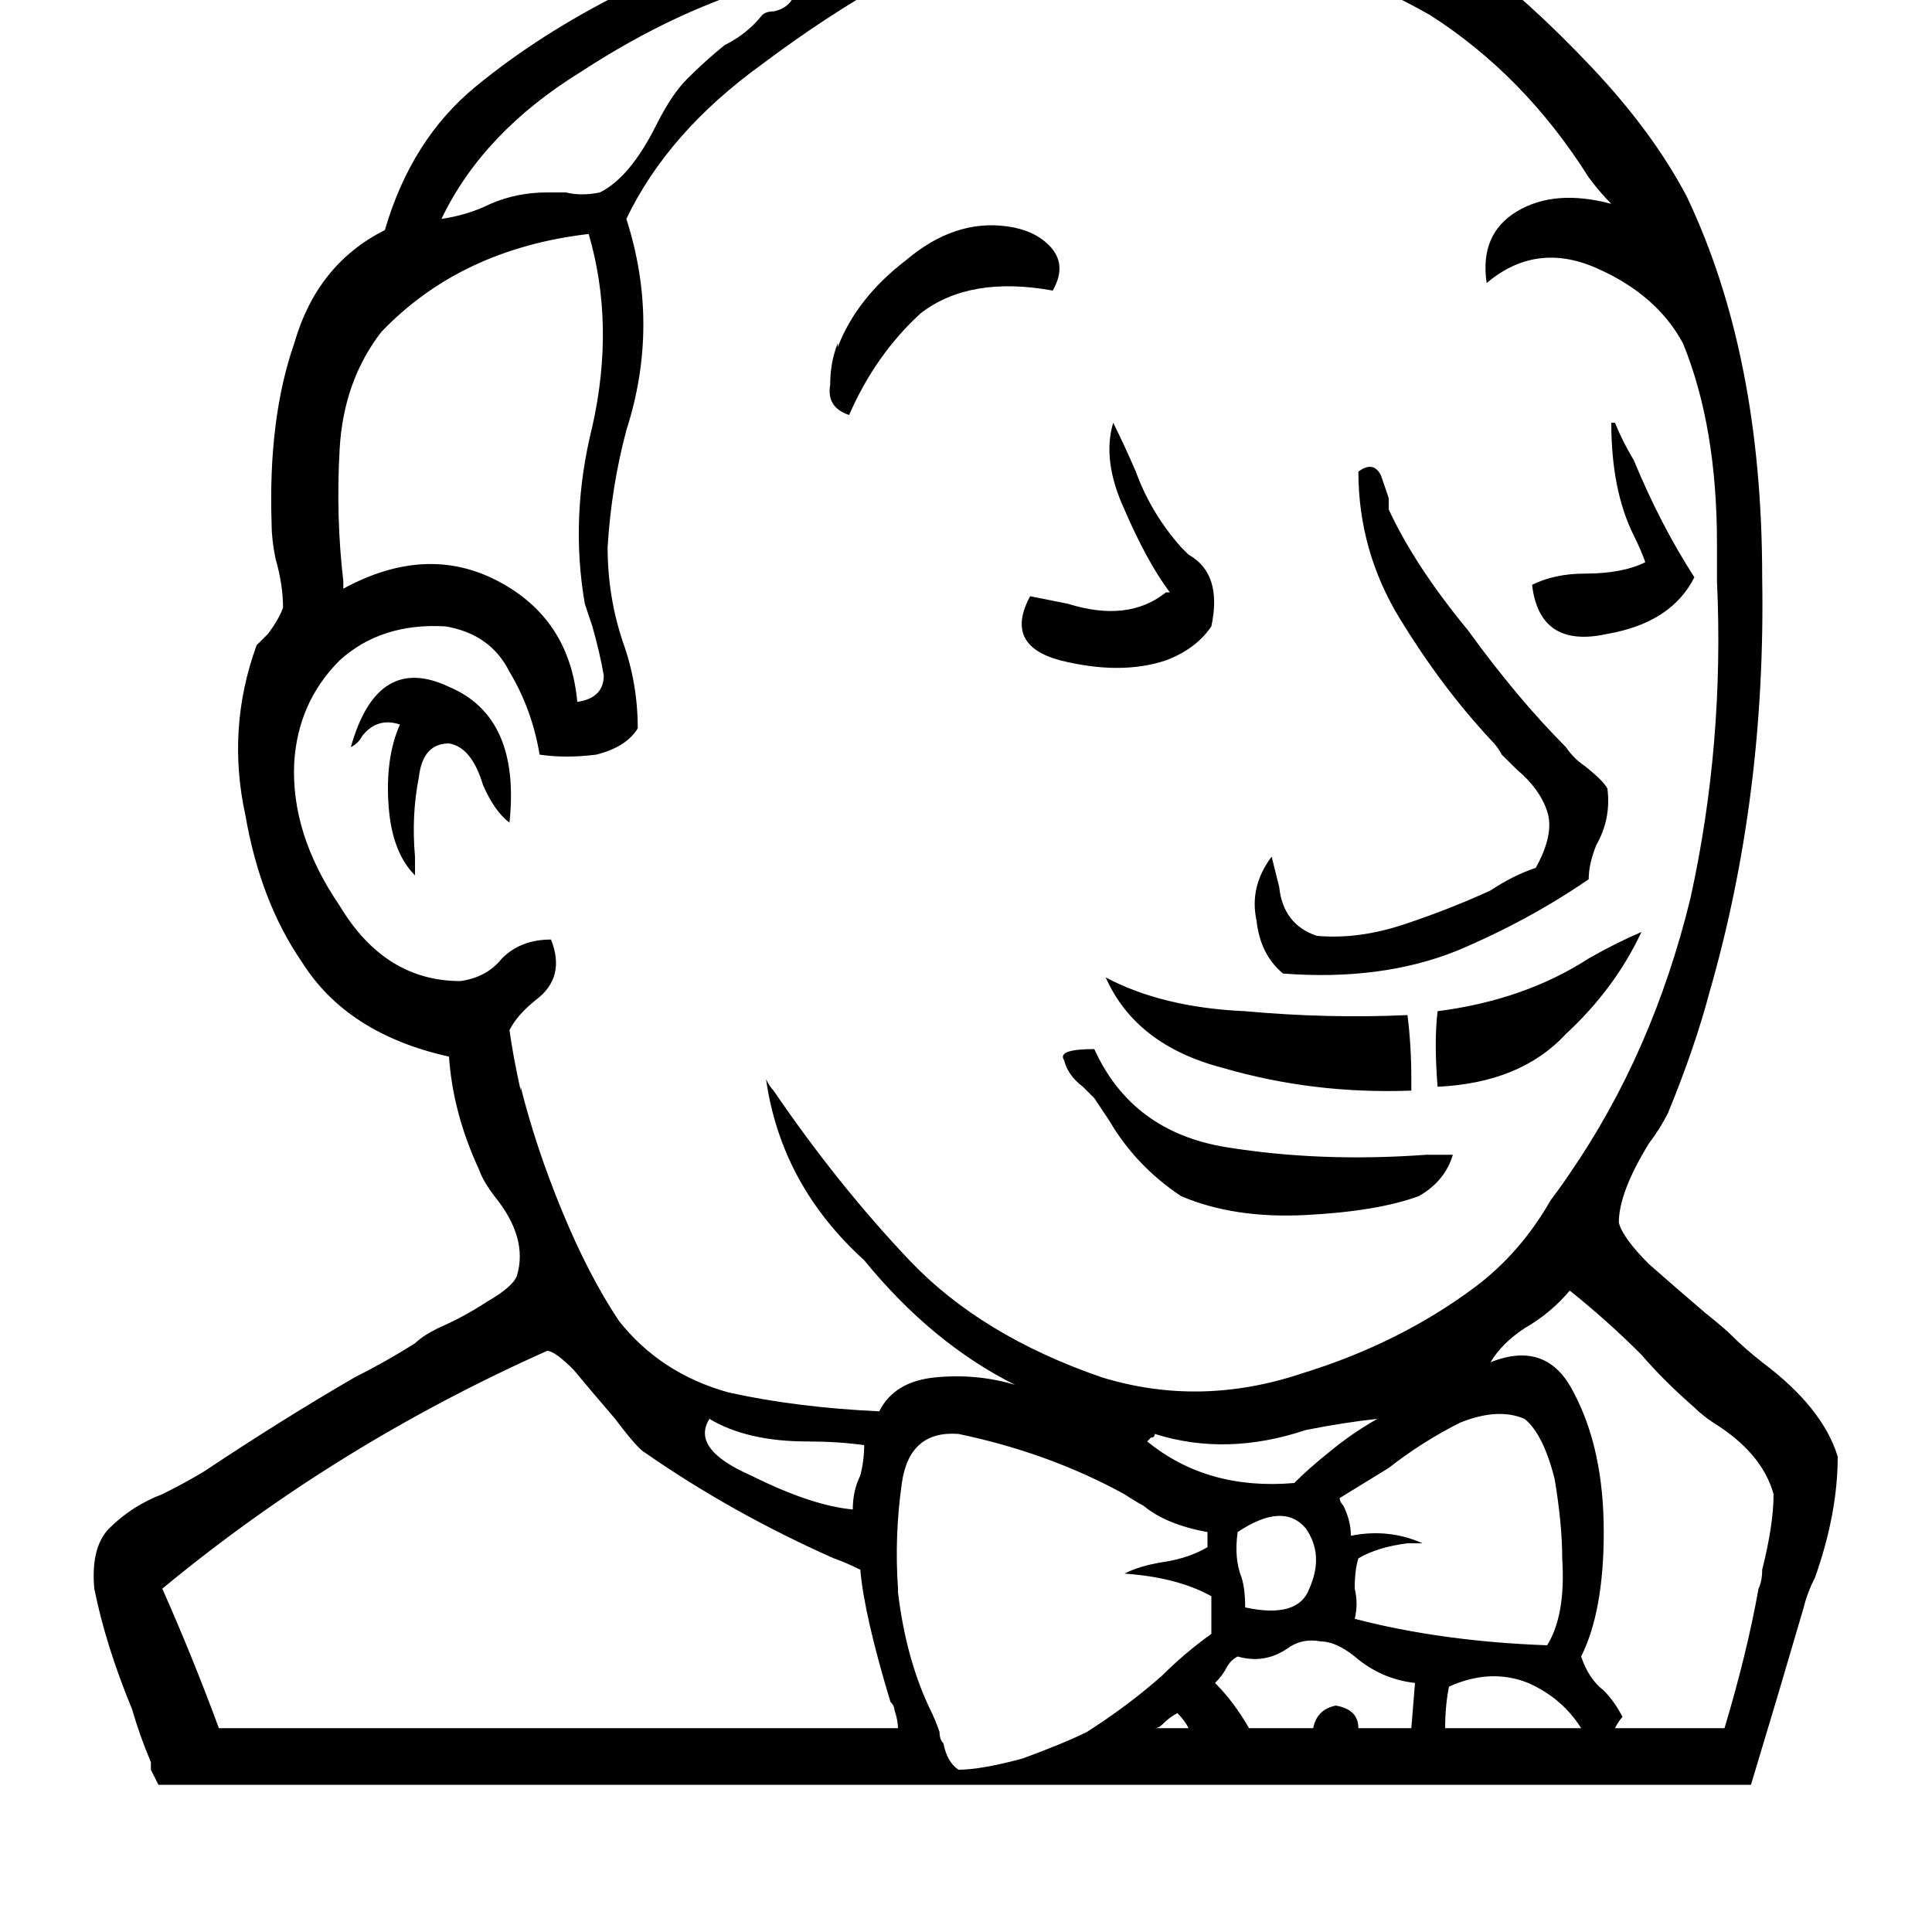 <svg height="1000" width="1000" xmlns="http://www.w3.org/2000/svg"><path d="M951.2 753.9q-7.8 -25.4 -39.1 -48.8 -9.8 -7.8 -15.6 -13.7 -3.9 -3.9 -13.7 -11.7Q869.1 668 853.5 654.3q-13.7 -13.7 -15.6 -21.5 0 -15.6 15.6 -41 5.9 -7.8 9.8 -15.6Q877 543 884.8 513.7q29.3 -101.6 27.3 -214.9 0 -115.2 -39.1 -197.2Q855.5 68.4 824.2 35.2 791 0 761.7 -21.5 697.3 -68.4 603.5 -74.2 507.8 -82 429.7 -54.7q-3.9 2 -9.8 3.9 -35.1 11.7 -68.3 31.3 -15.7 7.8 -29.3 15.6 -43 21.5 -76.2 48.8t-46.9 74.2q-35.1 17.6 -46.9 58.6 -13.6 39.1 -11.7 93.8 0 7.8 2 17.6 3.9 13.6 3.9 25.4 -2 5.8 -7.8 13.6l-5.9 5.9q-15.6 43 -5.8 87.9 7.8 44.9 29.3 76.1 23.4 37.2 76.1 48.9 2 29.3 15.6 58.6 2 5.8 7.9 13.6 17.5 21.5 11.7 41.1 -2 5.8 -15.6 13.6 -11.8 7.8 -25.4 13.7 -7.8 3.9 -11.8 7.8 -15.6 9.8 -31.2 17.6 -37.1 21.5 -78.1 48.8 -9.8 5.9 -21.5 11.7Q68.4 779.3 56.6 791q-9.7 9.8 -7.8 31.3 5.9 29.3 19.6 62.5 3.9 13.6 9.7 27.3v3.9l3.9 7.8h824.3q13.6 -44.9 27.3 -91.8 1.9 -7.8 5.9 -15.6 11.7 -33.2 11.7 -62.5zM402.3 -9.8q5.9 -1.9 9.8 3.9 -1.9 9.8 -11.7 11.8 -3.9 0 -5.9 1.9 -7.8 9.8 -19.5 15.6 -9.8 7.9 -19.5 17.6 -7.8 7.8 -15.7 23.5 -13.6 27.3 -29.3 35.1 -9.7 2 -17.5 0h-9.8q-15.6 0 -29.3 5.9 -11.7 5.8 -25.4 7.8Q250 68.4 300.8 37.1 351.6 3.9 402.3 -9.8zm-205 181.7q41 -43 107.4 -50.8 13.7 46.9 1.9 99.6 -11.7 46.9 -3.9 91.8l3.9 11.7q3.9 13.7 5.9 25.4 0 11.7 -13.7 13.7 -3.9 -43 -41 -62.5t-80.1 3.9v-3.9q-3.9 -33.2 -1.9 -68.4t21.5 -60.5zm72.2 392.6q-3.9 -17.6 -5.8 -31.3 3.9 -7.8 13.6 -15.6 15.7 -11.7 7.9 -31.3 -15.7 0 -25.4 9.8 -7.8 9.8 -21.5 11.7 -39.1 0 -62.5 -39 -25.4 -37.2 -23.5 -74.3 2 -31.2 23.5 -52.7 21.5 -19.5 54.7 -17.6 23.4 3.9 33.2 23.5 11.7 19.5 15.6 42.9 13.7 2 29.3 0 15.6 -3.9 21.5 -13.6 0 -23.5 -7.8 -45 -7.8 -23.4 -7.8 -48.8 1.9 -31.2 9.7 -60.5 17.6 -54.7 0 -109.4 21.5 -44.9 70.3 -80.1Q441.4 -2 486.3 -23.4 543 -48.8 615.2 -35.2q70.3 11.8 125 43 48.9 31.3 82.1 84 5.8 7.8 11.7 13.7 -29.3 -7.8 -48.8 3.9t-15.7 37.1q25.4 -21.5 56.7 -7.8t44.9 39q17.6 43 17.6 103.6v19.5q3.9 84 -13.7 164 -19.5 80.1 -62.5 142.6 -3.9 5.9 -9.8 13.7 -15.6 27.3 -39 44.9 -39.1 29.3 -89.9 44.9 -52.7 17.6 -103.5 2 -62.5 -21.5 -99.6 -60.6t-70.3 -87.8q-2 -2 -3.9 -5.9 7.8 54.7 50.8 93.7 35.1 43 78.1 64.5 -19.5 -5.9 -41 -3.9t-29.3 17.6q-43 -2 -78.1 -9.8 -35.2 -9.8 -56.7 -37.1Q304.7 660.2 291 627t-21.5 -64.5v2zm433.6 242.1q9.8 -5.8 25.4 -7.8h7.8q-17.5 -7.8 -37.1 -3.9 0 -7.8 -3.9 -15.6 -1.9 -2 -1.9 -3.9 9.7 -5.9 25.4 -15.6 17.5 -13.7 37.1 -23.5 19.5 -7.8 33.2 -1.9 9.7 7.8 15.6 31.2 3.9 23.5 3.9 41 1.9 29.3 -7.8 45 -54.7 -2 -99.6 -13.7 1.9 -7.8 0 -15.6 0 -9.8 1.9 -15.7zm-33.2 -39q-44.9 3.9 -76.1 -21.5l1.9 -2q2 0 2 -1.9 37.1 11.7 78.1 -2 19.5 -3.9 37.1 -5.8 -13.7 7.8 -25.4 17.6 -9.8 7.8 -17.6 15.6zM644.5 832q0 -9.7 -1.9 -15.6 -3.9 -9.8 -2 -23.4 23.5 -15.7 35.2 -2 9.7 13.7 1.9 31.3 -5.8 15.6 -33.2 9.7zM441.4 781.3q-21.5 -2 -52.7 -17.6Q357.4 750 367.2 734.4q19.5 11.7 50.8 11.7 15.6 0 29.3 1.9 0 7.9 -2 15.7 -3.9 7.8 -3.9 17.6zM113.3 894.5Q99.6 857.4 84 822.3 173.8 748 283.2 699.2q3.9 0 13.7 9.8 9.7 11.7 21.5 25.4Q330.1 750 334 752q44.9 31.2 97.6 54.6 5.9 2 13.7 5.9 2 23.4 15.6 68.4 2 1.9 2 3.9 1.9 5.8 1.9 9.7H113.3zM582 906.3v-2 2zm15.7 -11.8q1.9 0 3.9 -1.9 3.9 -3.9 7.8 -5.9 3.9 3.9 5.8 7.8h-17.5zM627 845.7q-13.7 9.8 -25.4 21.5 -17.6 15.6 -39.1 29.3 -11.7 5.8 -33.2 13.7 -21.5 5.8 -33.2 5.8 -5.9 -3.9 -7.8 -13.7 -2 -1.9 -2 -5.8 -1.9 -5.9 -5.8 -13.7 -11.7 -25.4 -15.7 -58.6v-1.9q-1.9 -27.4 2 -54.7t29.3 -25.4Q543 752 582 773.4q5.9 3.9 9.8 5.9 11.7 9.8 33.2 13.7v7.8q-9.8 5.8 -23.4 7.8 -11.8 1.9 -19.6 5.9 27.4 1.9 45 11.7v19.5zm103.5 48.8h-27.4 27.4 -27.4q0 -9.7 -11.7 -11.7 -9.8 2 -11.7 11.7h-33.2q-7.8 -13.6 -17.6 -23.4 3.9 -3.9 5.9 -7.8t5.8 -5.9q13.7 3.9 25.4 -3.9 7.8 -5.8 17.6 -3.9 7.8 0 17.6 7.8 13.6 11.7 31.2 13.7l-1.9 23.4zm17.5 0q0 -11.7 2 -21.5 21.5 -9.7 41 -1.9 17.6 7.8 27.4 23.4H748zm162.2 -72.2q-5.9 33.2 -17.6 72.2h-56.7q2 -3.9 3.9 -5.8 -3.9 -7.8 -9.7 -13.7 -7.8 -5.9 -11.7 -17.6Q830.1 834 830.1 793q0 -43 -15.6 -72.3 -13.7 -27.3 -43 -15.6 5.8 -9.8 17.6 -17.6 13.6 -7.8 23.4 -19.5 19.5 15.6 37.1 33.2 11.7 13.6 27.4 27.3 3.9 3.9 9.7 7.8 25.4 15.7 31.3 37.1 0 15.7 -5.9 39.1 0 5.9 -1.9 9.8zM433.6 179.7q9.8 -25.4 35.2 -44.9 25.3 -21.5 52.7 -17.6 13.7 1.9 21.5 9.8 9.7 9.7 1.9 23.4 -42.9 -7.8 -68.3 11.7 -23.5 21.5 -37.1 52.7 -11.8 -3.9 -9.8 -15.6 0 -11.7 3.9 -21.5v2zm359.4 123q11.7 -5.8 27.3 -5.8 19.5 0 31.3 -5.9 -2 -5.8 -5.9 -13.7Q834 253.9 834 218.8h1.9q3.9 9.7 9.8 19.5 13.7 33.2 31.3 60.5 -11.8 23.5 -45 29.3 -35.1 7.8 -39 -25.4zm-187.5 3.9Q593.8 291 582 263.7q-11.7 -25.4 -5.8 -44.9 5.8 11.7 11.7 25.3 7.8 21.5 23.4 39.1l3.9 3.9q17.6 9.8 11.8 37.1 -7.9 11.7 -23.5 17.6 -23.4 7.8 -54.7 0Q519.5 334 533.2 308.6l19.5 3.9q31.3 9.8 50.8 -5.9h2zm52.7 136.8l3.9 15.6q2 19.5 19.5 25.4 21.5 1.9 45 -5.9t44.9 -17.6q11.7 -7.8 23.4 -11.7 9.8 -17.6 5.9 -29.3t-15.6 -21.5l-7.9 -7.8q-1.9 -3.9 -5.8 -7.8 -25.4 -27.3 -46.9 -62.5t-21.5 -76.2q7.8 -5.8 11.7 2l4 11.7v5.9q13.6 29.3 41 62.5 25.4 35.1 50.7 60.5 4 5.9 9.8 9.8 9.8 7.8 11.7 11.7 2 15.6 -5.8 29.3 -3.9 9.8 -3.9 17.6 -31.3 21.5 -68.4 37.1 -39.1 15.6 -89.8 11.7 -11.8 -9.8 -13.7 -27.3 -3.9 -17.6 7.8 -33.2zM263.7 425.8q-7.8 -5.9 -13.7 -19.5 -5.9 -19.6 -17.6 -21.5 -13.6 0 -15.6 17.5 -3.9 19.6 -2 41.1v9.7Q203.1 441.4 201.2 418q-2 -25.4 5.8 -43 -11.7 -3.9 -19.5 5.9 -2 3.9 -5.9 5.8 13.7 -48.8 50.8 -31.2 37.1 15.6 31.3 70.3zm585.9 56.6q-13.7 29.3 -39.1 52.8 -23.4 25.3 -66.4 27.3 -1.9 -23.4 0 -39.1 45 -5.8 78.2 -27.3 13.6 -7.8 27.3 -13.7zm-277.3 23.5q29.3 15.6 72.2 17.5 43 3.9 84 2 2 15.6 2 33.2v5.9q-50.8 1.9 -97.7 -11.8Q587.9 541 572.3 505.9zM752 597.7q-4 13.6 -17.6 21.4 -21.5 7.9 -58.6 9.8t-64.5 -9.8q-23.4 -15.6 -37.1 -39l-7.8 -11.7 -5.9 -5.9q-7.8 -5.9 -9.7 -13.7 -3.9 -5.8 15.6 -5.8 19.5 42.9 68.4 50.8t103.5 3.9H752z"/></svg>